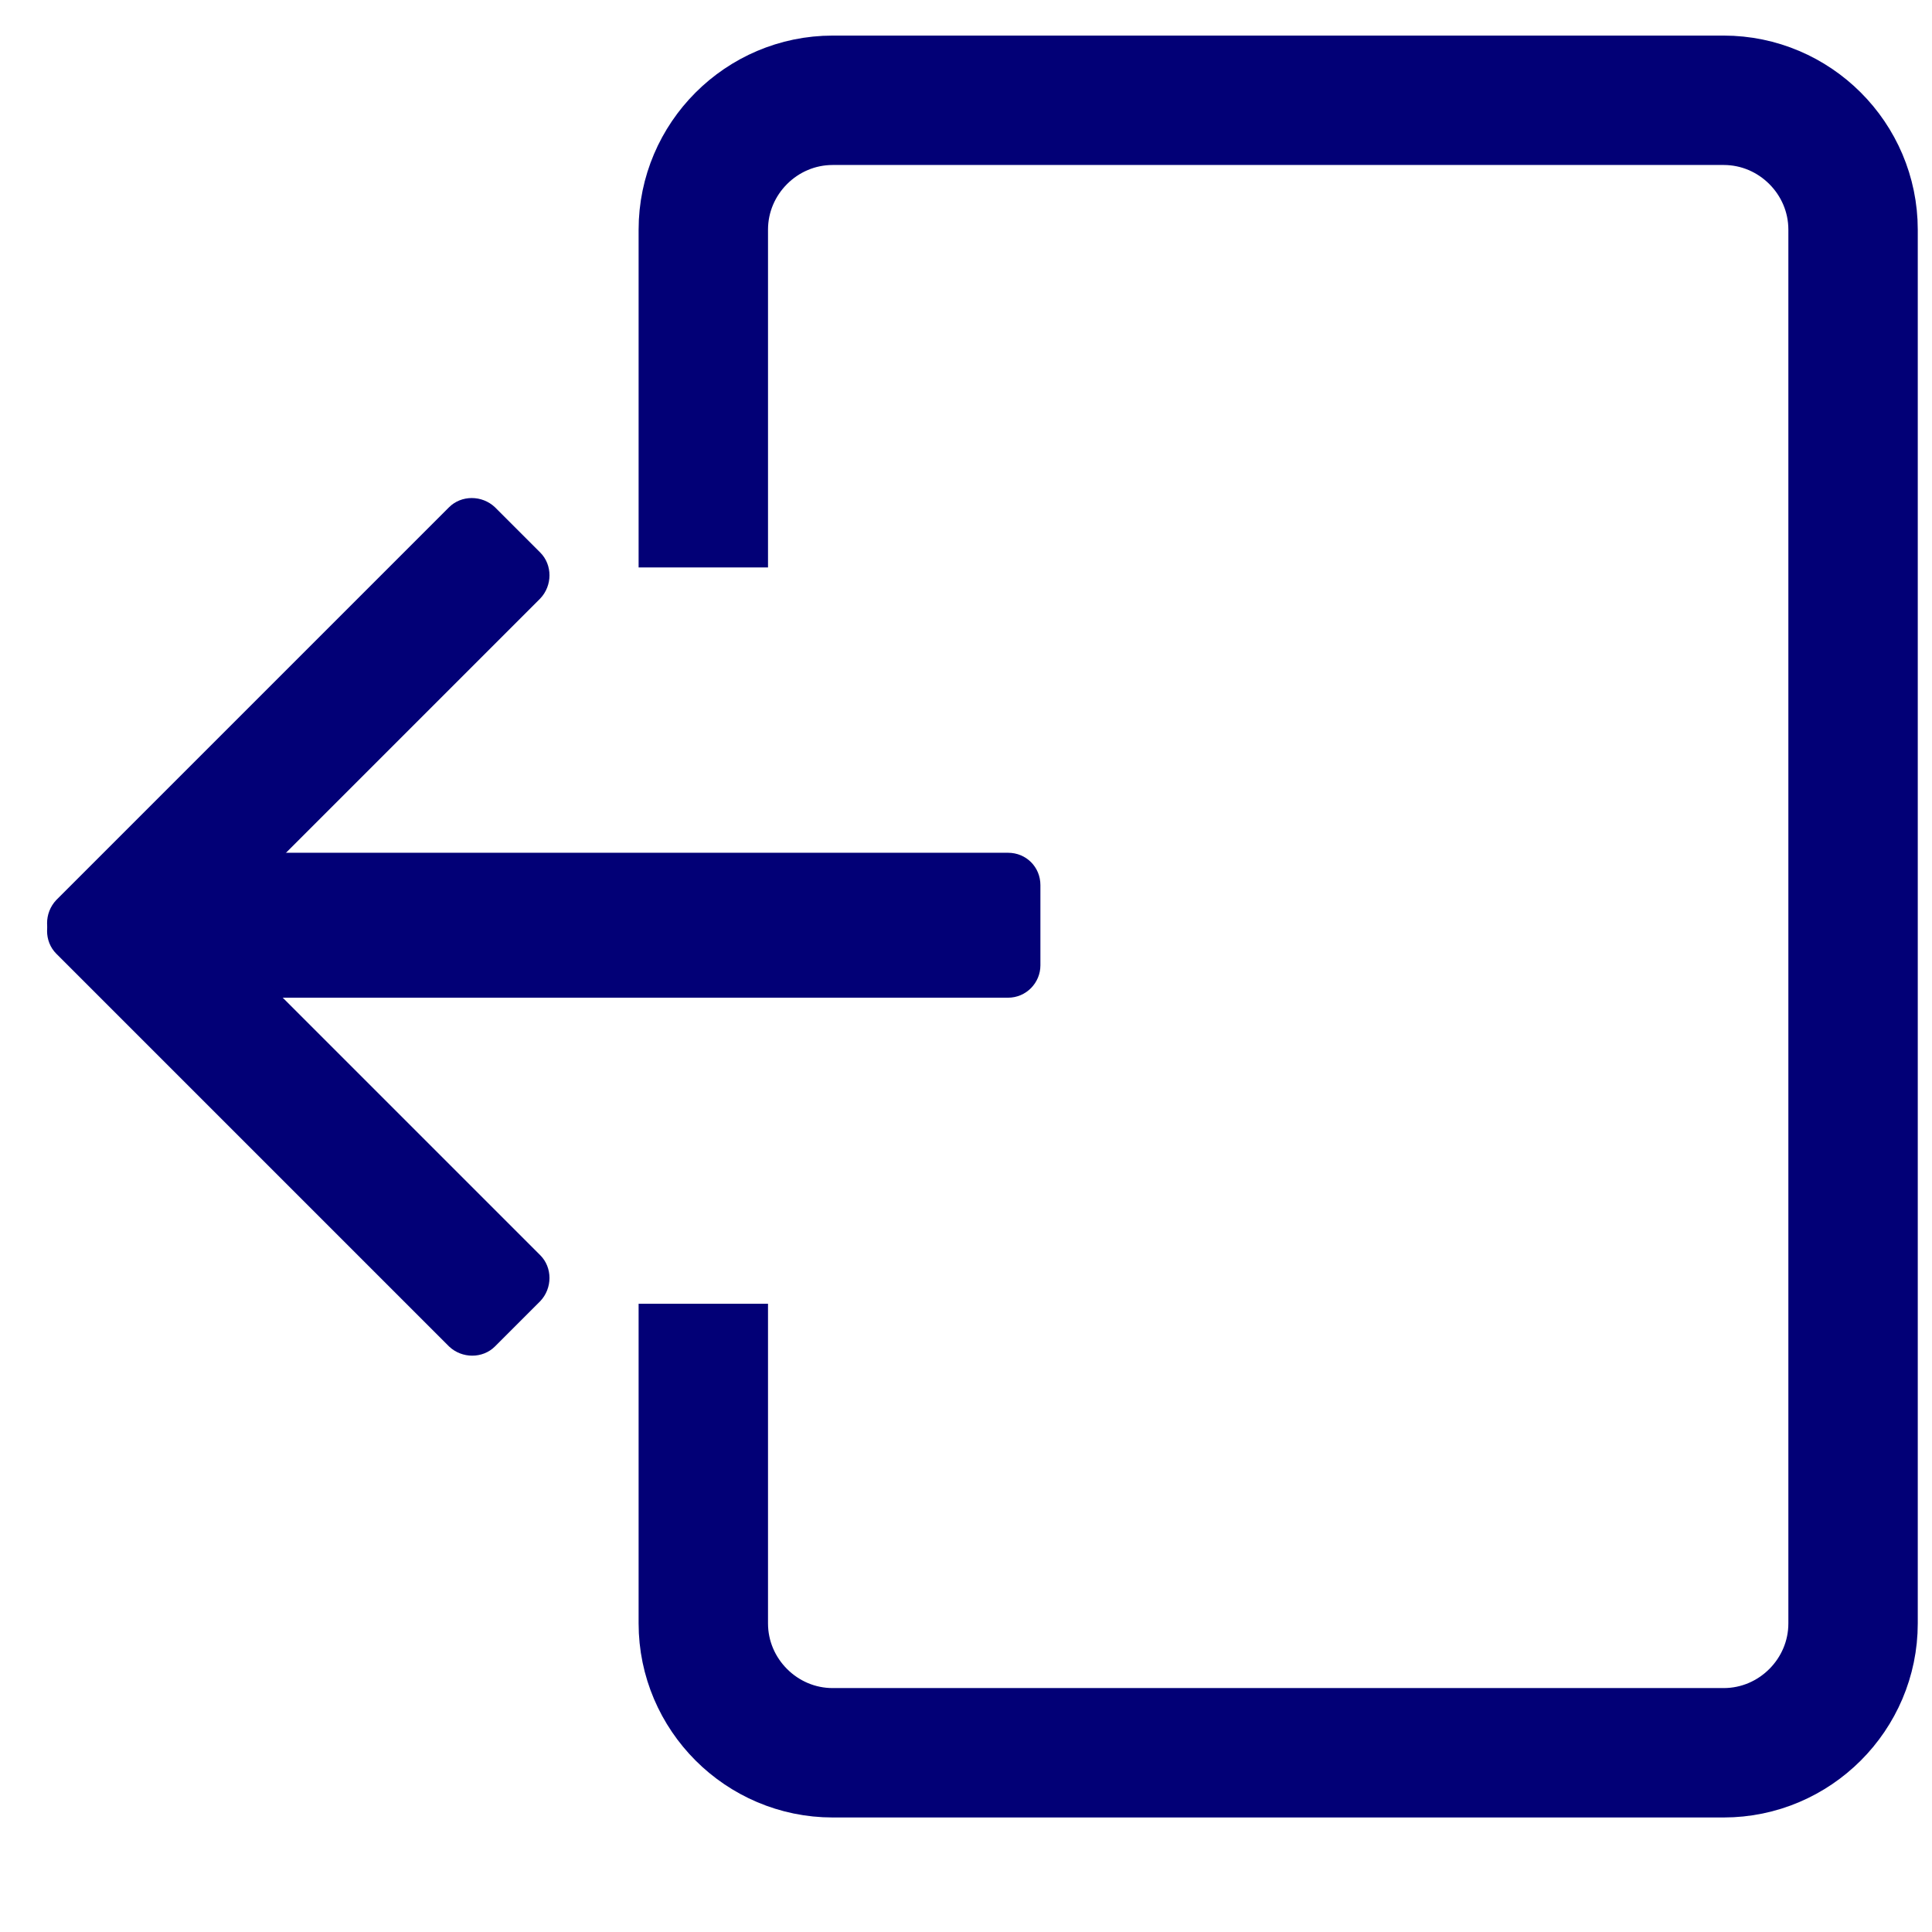<?xml version="1.0" encoding="utf-8"?>
<!-- Generator: Adobe Illustrator 27.1.1, SVG Export Plug-In . SVG Version: 6.00 Build 0)  -->
<svg version="1.1" xmlns="http://www.w3.org/2000/svg" xmlns:xlink="http://www.w3.org/1999/xlink" x="0px" y="0px"
	 viewBox="0 0 29.86 29.86" style="enable-background:new 0 0 29.86 29.86;" xml:space="preserve">
<style type="text/css">
	.st0{fill:#020076;}
	.st1{fill:none;stroke:#020076;stroke-width:2;stroke-miterlimit:10;}
	.st2{fill:none;stroke:#020076;stroke-width:2;stroke-linecap:round;stroke-miterlimit:10;}
	.st3{fill:none;stroke:#020076;stroke-width:3;stroke-miterlimit:10;}
	.st4{fill:none;stroke:#020076;stroke-width:1.5;stroke-miterlimit:10;}
	.st5{fill:none;stroke:#020076;stroke-miterlimit:10;}
	.st6{fill:#020076;fill-opacity:0.6;}
	.st7{fill:#020076;fill-opacity:0.2;}
	.st8{fill:#020076;fill-opacity:0.3;}
	.st9{fill:#020076;fill-opacity:0.5;}
	.st10{fill:#020076;fill-opacity:0.1;}
	.st11{fill:#020076;fill-opacity:0.7;}
	.st12{fill:#020076;fill-opacity:0.8;}
	.st13{fill:#020076;fill-opacity:0.4;}
	.st14{fill:none;stroke:#020076;}
	.st15{fill:#FE0B0B;}
	.st16{fill:#8BFF78;}
	.st17{fill:#FF7E27;}
	.st18{fill:#FFFFFF;}
</style>
<g id="dunkelblau">
	<g>
		<path class="st1" d="M10.87,8.77V3.55c0-1.1,0.9-2,2-2h13.77c1.1,0,2,0.9,2,2v21.54c0,1.1-0.9,2-2,2H12.87c-1.1,0-2-0.9-2-2v-4.94
			"/>
	</g>
	<g>
		<g>
			<path class="st0" d="M1.53,13.68c0-0.28,0.23-0.5,0.5-0.5h13.55c0.28,0,0.5,0.22,0.5,0.5v1.24c0,0.27-0.22,0.5-0.5,0.5H2.03
				c-0.28,0-0.5-0.23-0.5-0.5V13.68z"/>
		</g>
		<g>
			<g>
				<path class="st0" d="M8.35,8.54c0.19,0.19,0.19,0.51,0,0.71l-6.07,6.07c-0.19,0.19-0.51,0.19-0.71,0l-0.7-0.7
					c-0.19-0.19-0.19-0.51,0-0.71l6.07-6.07c0.19-0.19,0.51-0.19,0.71,0L8.35,8.54z"/>
			</g>
			<g>
				<path class="st0" d="M7.65,20.81c-0.19,0.19-0.51,0.19-0.71,0l-6.07-6.07c-0.19-0.19-0.19-0.51,0-0.71l0.7-0.7
					c0.19-0.19,0.51-0.19,0.71,0l6.07,6.07c0.19,0.19,0.19,0.51,0,0.71L7.65,20.81z"/>
			</g>
		</g>
	</g>
</g>
<g id="Farben">
</g>
<g id="Hilfslinien">
</g>
</svg>
